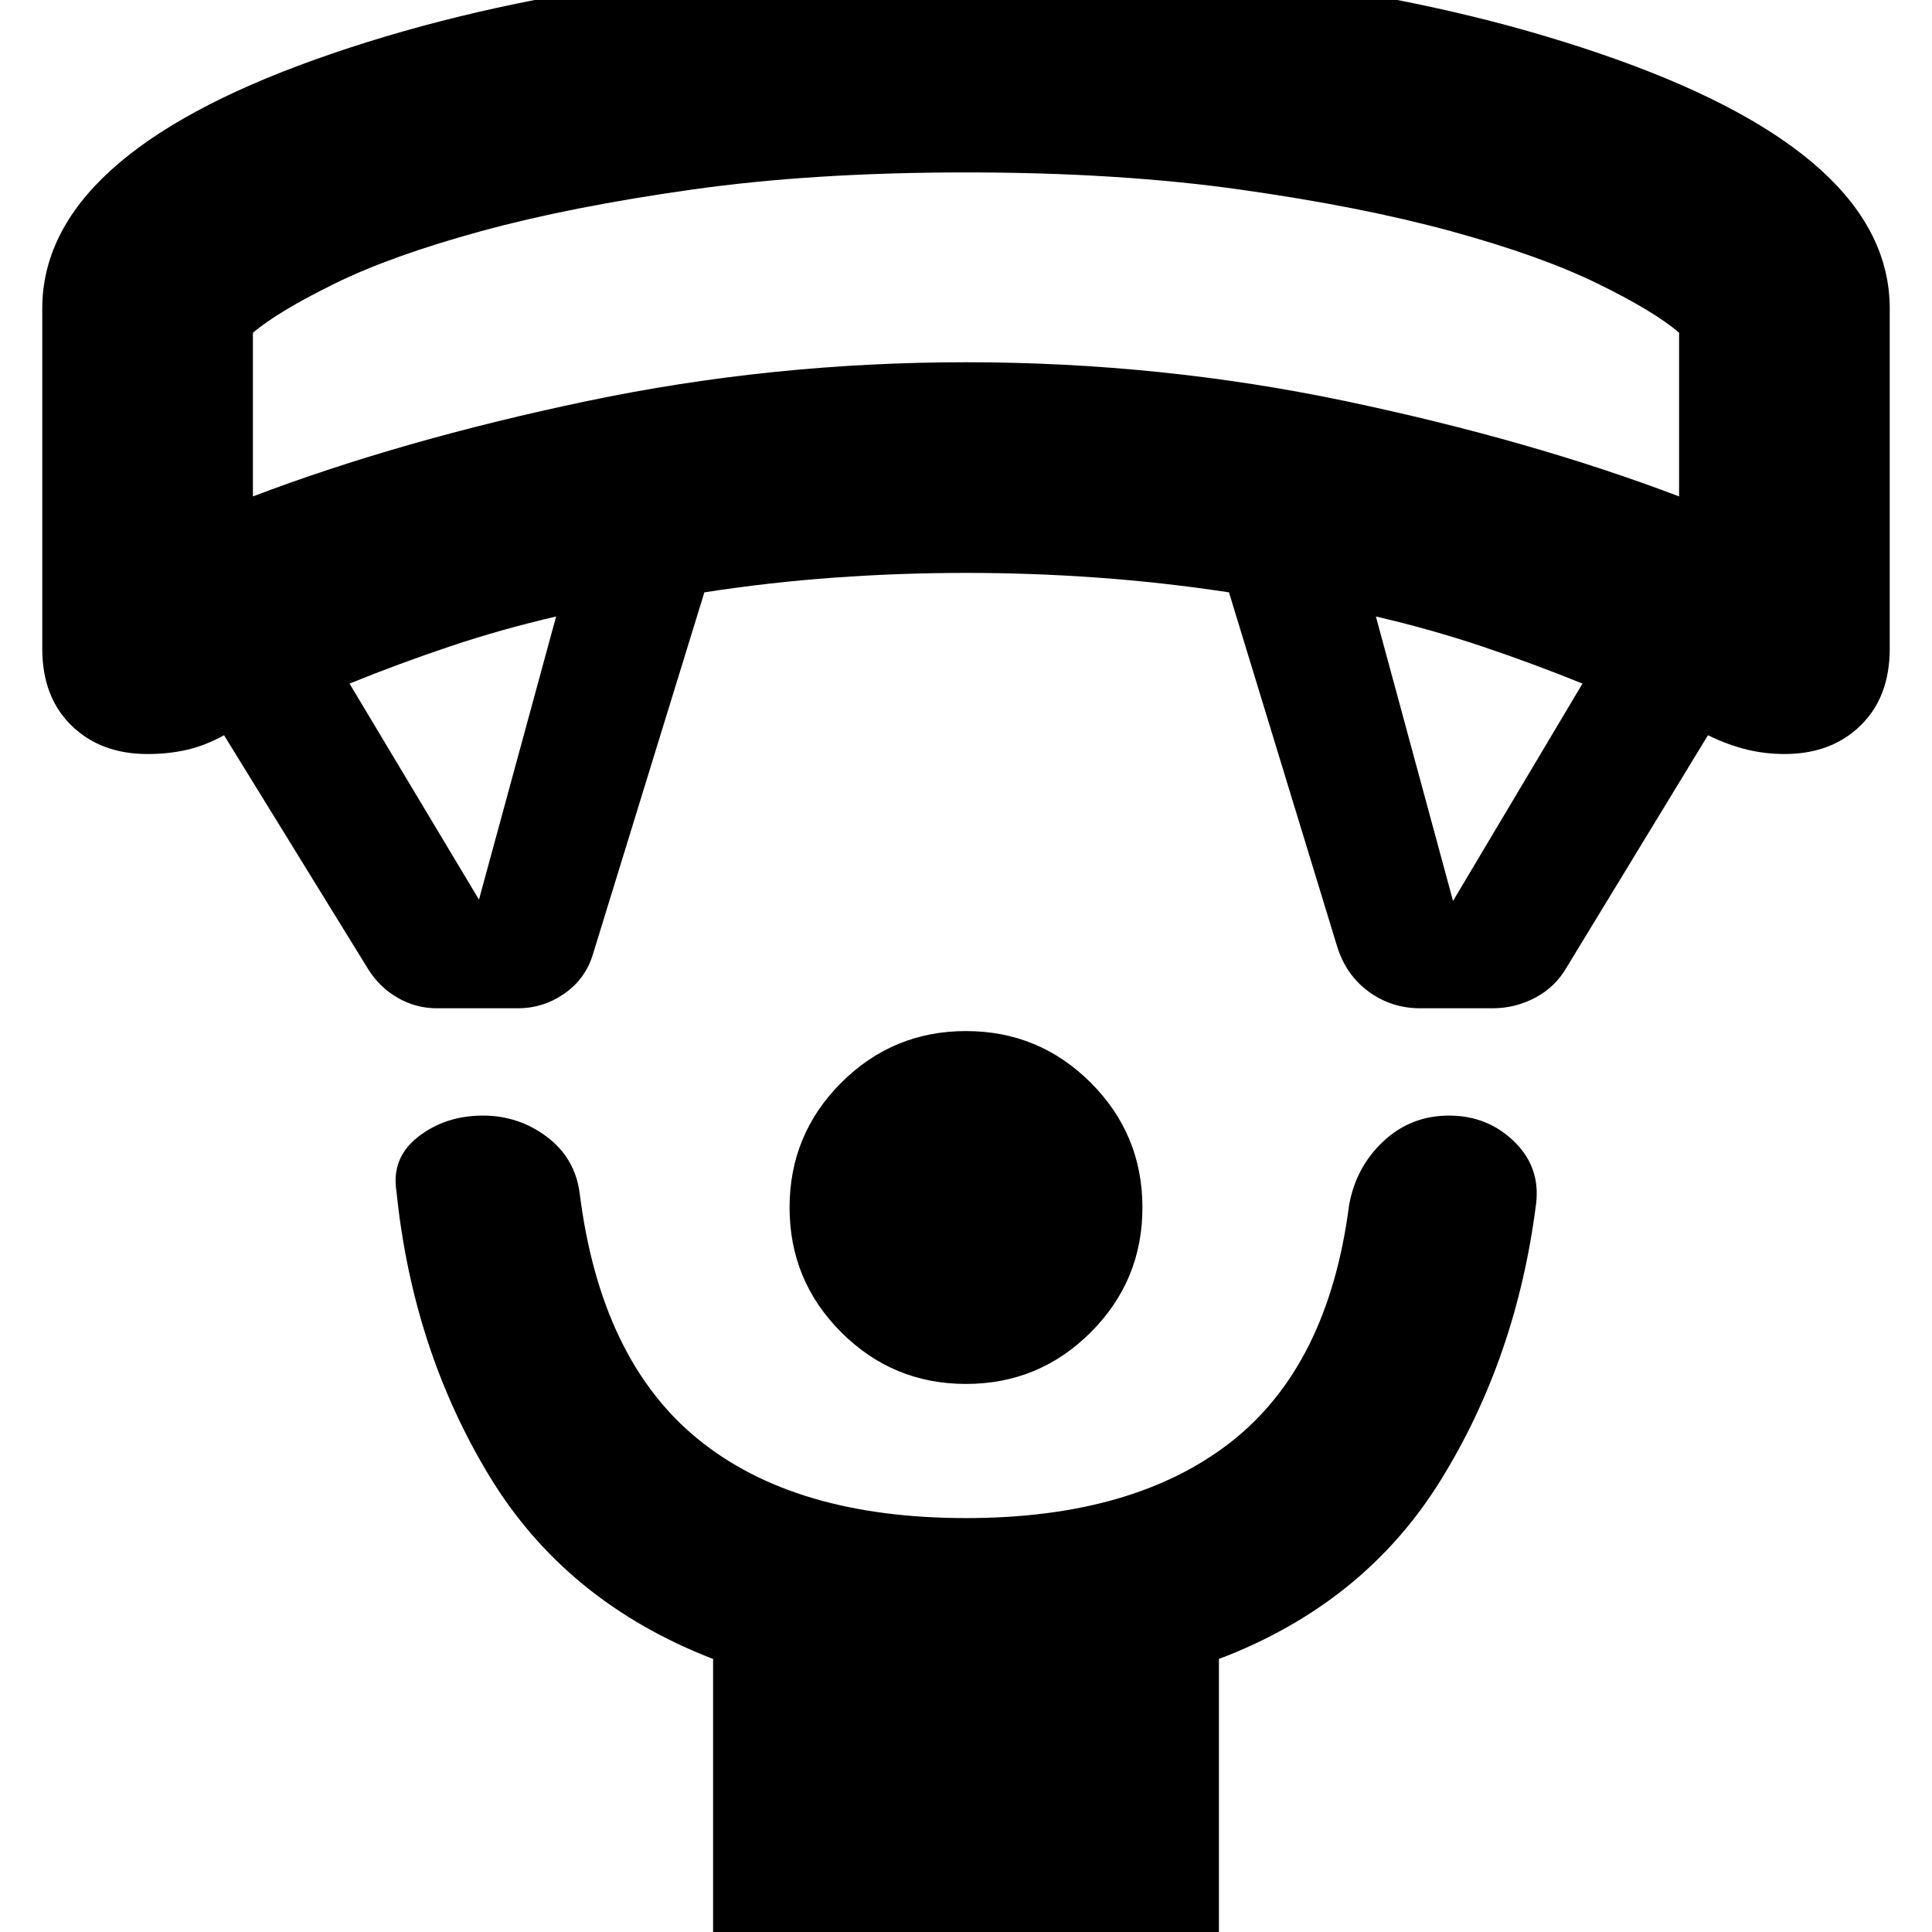 <svg xmlns="http://www.w3.org/2000/svg" height="40" viewBox="0 -960 960 960" width="40"><path d="M480-272.33q-36.33 0-62-25.67t-25.67-62q0-36.33 25.67-62t62-25.67q36.33 0 62 25.67t25.67 62q0 36.33-25.67 62t-62 25.67ZM354.33 12.33v-148Q281-164 243-226.83 205-289.67 197-368q-2.67-16.67 10.83-27.17t32.17-10.5q17.67 0 31.67 10.5T288-367.33q10.33 82.66 58.5 122.16t133.5 39.5q83.33 0 131.67-37.83Q660-281.33 670.33-361q3.34-19 17-31.83Q701-405.67 720-405.67T752.17-393q13.16 12.67 11.16 30.67-9.66 77-47.66 138.16-38 61.17-110 88.5v148H354.33ZM183-478.33l-71.67-116.34q-9 5-18.16 7.17-9.17 2.17-19.84 2.17-23.33 0-37.83-14.17T21-637.67v-169Q21-882 156.83-930.5 292.67-979 480-979t323.17 48.5Q939-882 939-806.67v169q0 24-14.5 38.17-14.5 14.17-37.83 14.17-9.34 0-18.5-2.17-9.17-2.17-19.5-7.17l-70 115q-5.67 10-15.67 15.34-10 5.33-21.33 5.33h-36q-14.34 0-25.67-8.33-11.33-8.34-15.67-22.67l-53.66-175.67q-33-5-65.5-7.33T480-675.33q-32.67 0-65.17 2.33T350-665.67L294.67-486q-3.67 12.33-14.17 19.67Q270-459 257.33-459H217q-10.33 0-19.33-5.17-9-5.16-14.67-14.16ZM238-513l38.33-140.67q-27.33 6.34-52.66 14.84-25.34 8.5-50 18.5L238-513Zm484 .67 64.33-108q-24.66-10-50-18.5-25.33-8.5-52.66-14.84L722-512.33Zm-596.33-201q73.66-28 165.83-47.34Q383.67-780 480-780q96.67 0 188.67 19.33 92 19.34 165.66 47.34v-81.34q-12.33-10.66-40.66-24.5-28.34-13.83-72.84-26-44.5-12.16-104.83-20.66t-136-8.5q-75.67 0-136 8.5t-104.83 20.66q-44.5 12.17-72.67 26-28.17 13.84-40.83 24.5v81.34Zm354.33-161Z"/></svg>